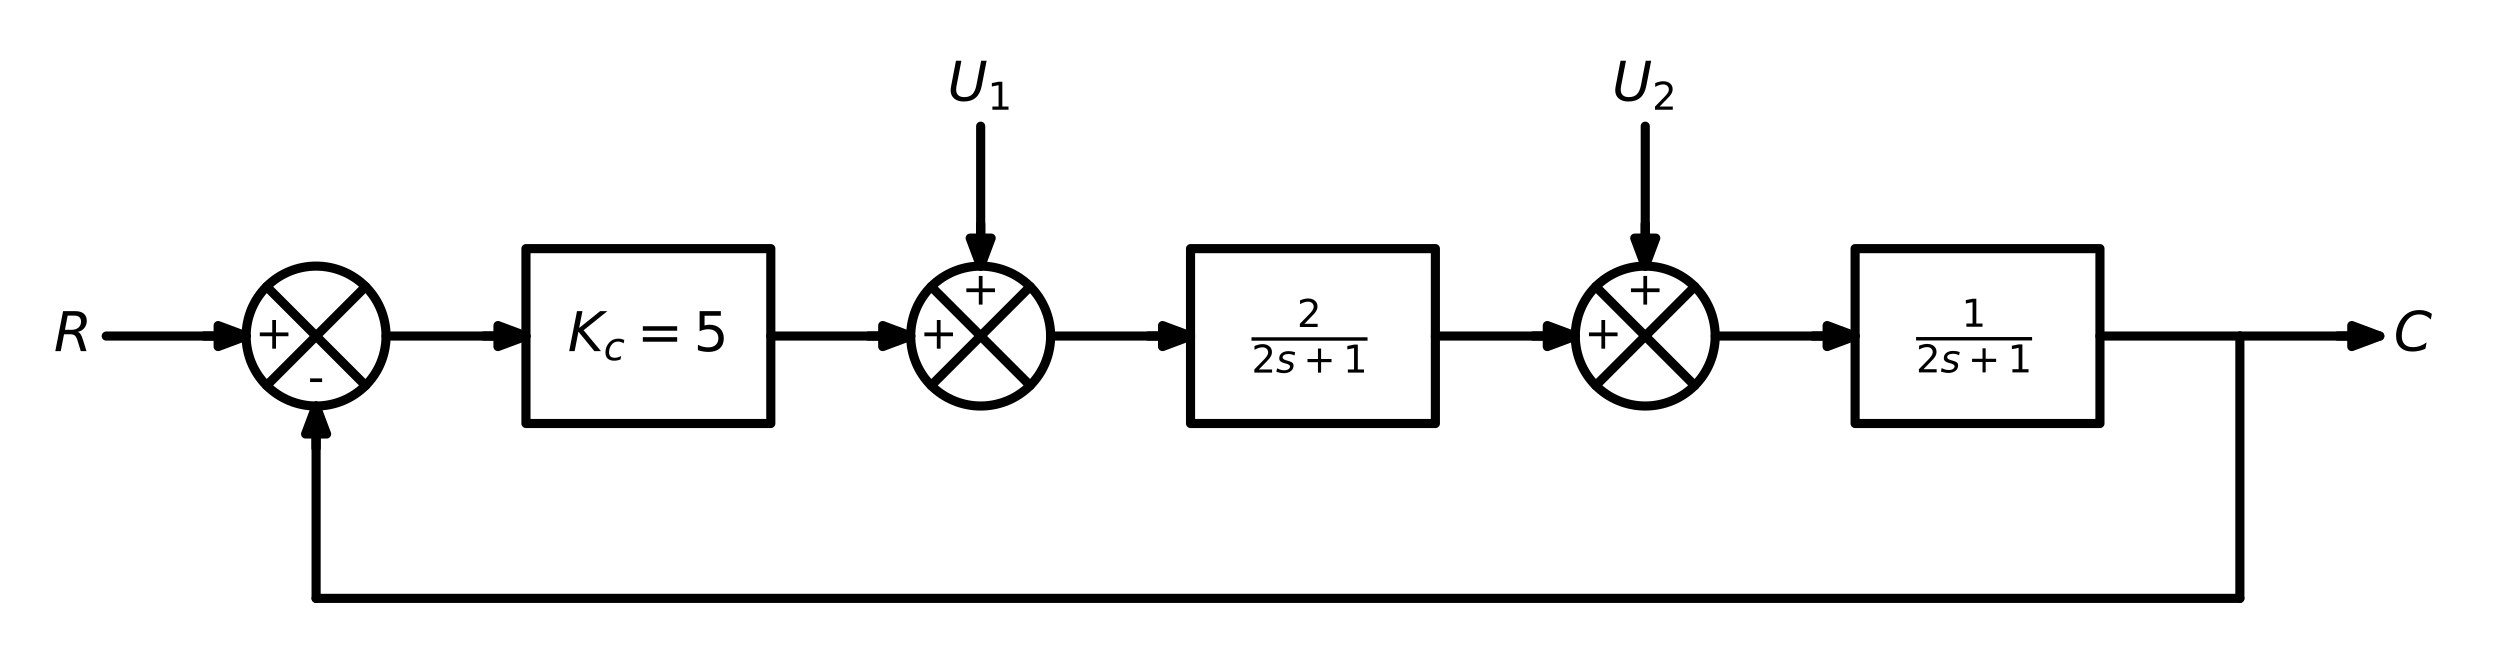 <?xml version="1.0" encoding="utf-8" standalone="no"?>
<!DOCTYPE svg PUBLIC "-//W3C//DTD SVG 1.1//EN"
  "http://www.w3.org/Graphics/SVG/1.1/DTD/svg11.dtd">
<!-- Created with matplotlib (https://matplotlib.org/) -->
<svg height="141.135pt" version="1.1" viewBox="0 0 546.779 141.135" width="546.779pt" xmlns="http://www.w3.org/2000/svg" xmlns:xlink="http://www.w3.org/1999/xlink">
 <defs>
  <style type="text/css">*{stroke-linecap:butt;stroke-linejoin:round;}</style>
 </defs>
 <g id="figure_1">
  <g id="patch_1">
   <path d="M 0 141.135 
L 546.779 141.135 
L 546.779 0 
L 0 0 
z
" style="fill:none;"/>
  </g>
  <g id="axes_1">
   <g id="patch_2">
    <path clip-path="url(#pd311114eec)" d="M 53.834 73.5 
L 47.714 75.795 
L 47.714 73.515 
L 44.654 73.515 
L 44.654 73.485 
L 47.714 73.485 
L 47.714 71.205 
z
" style="stroke:#000000;stroke-linejoin:miter;stroke-width:2;"/>
   </g>
   <g id="patch_3">
    <path clip-path="url(#pd311114eec)" d="M 69.134 88.8 
C 73.192 88.8 77.084 87.188 79.953 84.319 
C 82.822 81.45 84.434 77.558 84.434 73.5 
C 84.434 69.442 82.822 65.55 79.953 62.681 
C 77.084 59.812 73.192 58.2 69.134 58.2 
C 65.077 58.2 61.185 59.812 58.316 62.681 
C 55.447 65.55 53.834 69.442 53.834 73.5 
C 53.834 77.558 55.447 81.45 58.316 84.319 
C 61.185 87.188 65.077 88.8 69.134 88.8 
z
" style="fill:none;stroke:#000000;stroke-linejoin:miter;stroke-width:2;"/>
   </g>
   <g id="patch_4">
    <path clip-path="url(#pd311114eec)" d="M 115.034 73.5 
L 108.914 75.795 
L 108.914 73.515 
L 105.854 73.515 
L 105.854 73.485 
L 108.914 73.485 
L 108.914 71.205 
z
" style="stroke:#000000;stroke-linejoin:miter;stroke-width:2;"/>
   </g>
   <g id="patch_5">
    <path clip-path="url(#pd311114eec)" d="M 199.184 73.5 
L 193.064 75.795 
L 193.064 73.515 
L 190.004 73.515 
L 190.004 73.485 
L 193.064 73.485 
L 193.064 71.205 
z
" style="stroke:#000000;stroke-linejoin:miter;stroke-width:2;"/>
   </g>
   <g id="patch_6">
    <path clip-path="url(#pd311114eec)" d="M 214.484 88.8 
C 218.542 88.8 222.434 87.188 225.303 84.319 
C 228.172 81.45 229.784 77.558 229.784 73.5 
C 229.784 69.442 228.172 65.55 225.303 62.681 
C 222.434 59.812 218.542 58.2 214.484 58.2 
C 210.427 58.2 206.535 59.812 203.666 62.681 
C 200.797 65.55 199.184 69.442 199.184 73.5 
C 199.184 77.558 200.797 81.45 203.666 84.319 
C 206.535 87.188 210.427 88.8 214.484 88.8 
z
" style="fill:none;stroke:#000000;stroke-linejoin:miter;stroke-width:2;"/>
   </g>
   <g id="patch_7">
    <path clip-path="url(#pd311114eec)" d="M 214.484 58.2 
L 212.189 52.08 
L 214.469 52.08 
L 214.469 49.02 
L 214.5 49.02 
L 214.5 52.08 
L 216.779 52.08 
z
" style="stroke:#000000;stroke-linejoin:miter;stroke-width:2;"/>
   </g>
   <g id="patch_8">
    <path clip-path="url(#pd311114eec)" d="M 260.384 73.5 
L 254.264 75.795 
L 254.264 73.515 
L 251.204 73.515 
L 251.204 73.485 
L 254.264 73.485 
L 254.264 71.205 
z
" style="stroke:#000000;stroke-linejoin:miter;stroke-width:2;"/>
   </g>
   <g id="patch_9">
    <path clip-path="url(#pd311114eec)" d="M 344.534 73.5 
L 338.414 75.795 
L 338.414 73.515 
L 335.354 73.515 
L 335.354 73.485 
L 338.414 73.485 
L 338.414 71.205 
z
" style="stroke:#000000;stroke-linejoin:miter;stroke-width:2;"/>
   </g>
   <g id="patch_10">
    <path clip-path="url(#pd311114eec)" d="M 359.834 88.8 
C 363.892 88.8 367.784 87.188 370.653 84.319 
C 373.522 81.45 375.134 77.558 375.134 73.5 
C 375.134 69.442 373.522 65.55 370.653 62.681 
C 367.784 59.812 363.892 58.2 359.834 58.2 
C 355.777 58.2 351.885 59.812 349.016 62.681 
C 346.147 65.55 344.534 69.442 344.534 73.5 
C 344.534 77.558 346.147 81.45 349.016 84.319 
C 351.885 87.188 355.777 88.8 359.834 88.8 
z
" style="fill:none;stroke:#000000;stroke-linejoin:miter;stroke-width:2;"/>
   </g>
   <g id="patch_11">
    <path clip-path="url(#pd311114eec)" d="M 359.834 58.2 
L 357.539 52.08 
L 359.819 52.08 
L 359.819 49.02 
L 359.85 49.02 
L 359.85 52.08 
L 362.129 52.08 
z
" style="stroke:#000000;stroke-linejoin:miter;stroke-width:2;"/>
   </g>
   <g id="patch_12">
    <path clip-path="url(#pd311114eec)" d="M 405.734 73.5 
L 399.614 75.795 
L 399.614 73.515 
L 396.554 73.515 
L 396.554 73.485 
L 399.614 73.485 
L 399.614 71.205 
z
" style="stroke:#000000;stroke-linejoin:miter;stroke-width:2;"/>
   </g>
   <g id="patch_13">
    <path clip-path="url(#pd311114eec)" d="M 520.484 73.5 
L 514.364 75.795 
L 514.364 73.515 
L 511.304 73.515 
L 511.304 73.485 
L 514.364 73.485 
L 514.364 71.205 
z
" style="stroke:#000000;stroke-linejoin:miter;stroke-width:2;"/>
   </g>
   <g id="patch_14">
    <path clip-path="url(#pd311114eec)" d="M 69.134 88.8 
L 71.429 94.92 
L 69.15 94.92 
L 69.15 97.98 
L 69.119 97.98 
L 69.119 94.92 
L 66.839 94.92 
z
" style="stroke:#000000;stroke-linejoin:miter;stroke-width:2;"/>
   </g>
   <g id="line2d_1">
    <path clip-path="url(#pd311114eec)" d="M 23.234 73.5 
L 38.534 73.5 
L 53.834 73.5 
" style="fill:none;stroke:#000000;stroke-linecap:round;stroke-width:2;"/>
   </g>
   <g id="line2d_2">
    <path clip-path="url(#pd311114eec)" d="M 79.953 62.681 
L 58.316 84.319 
" style="fill:none;stroke:#000000;stroke-linecap:round;stroke-width:2;"/>
   </g>
   <g id="line2d_3">
    <path clip-path="url(#pd311114eec)" d="M 79.953 84.319 
L 58.316 62.681 
" style="fill:none;stroke:#000000;stroke-linecap:round;stroke-width:2;"/>
   </g>
   <g id="line2d_4">
    <path clip-path="url(#pd311114eec)" d="M 84.434 73.5 
L 99.734 73.5 
L 115.034 73.5 
" style="fill:none;stroke:#000000;stroke-linecap:round;stroke-width:2;"/>
   </g>
   <g id="line2d_5">
    <path clip-path="url(#pd311114eec)" d="M 141.809 54.375 
L 168.584 54.375 
L 168.584 92.625 
L 115.034 92.625 
L 115.034 54.375 
L 141.809 54.375 
" style="fill:none;stroke:#000000;stroke-linecap:round;stroke-width:2;"/>
   </g>
   <g id="line2d_6">
    <path clip-path="url(#pd311114eec)" d="M 168.584 73.5 
L 183.884 73.5 
L 199.184 73.5 
" style="fill:none;stroke:#000000;stroke-linecap:round;stroke-width:2;"/>
   </g>
   <g id="line2d_7">
    <path clip-path="url(#pd311114eec)" d="M 225.303 62.681 
L 203.666 84.319 
" style="fill:none;stroke:#000000;stroke-linecap:round;stroke-width:2;"/>
   </g>
   <g id="line2d_8">
    <path clip-path="url(#pd311114eec)" d="M 225.303 84.319 
L 203.666 62.681 
" style="fill:none;stroke:#000000;stroke-linecap:round;stroke-width:2;"/>
   </g>
   <g id="line2d_9">
    <path clip-path="url(#pd311114eec)" d="M 214.484 58.2 
L 214.484 42.9 
L 214.484 27.6 
" style="fill:none;stroke:#000000;stroke-linecap:round;stroke-width:2;"/>
   </g>
   <g id="line2d_10">
    <path clip-path="url(#pd311114eec)" d="M 229.784 73.5 
L 245.084 73.5 
L 260.384 73.5 
" style="fill:none;stroke:#000000;stroke-linecap:round;stroke-width:2;"/>
   </g>
   <g id="line2d_11">
    <path clip-path="url(#pd311114eec)" d="M 287.159 54.375 
L 313.934 54.375 
L 313.934 92.625 
L 260.384 92.625 
L 260.384 54.375 
L 287.159 54.375 
" style="fill:none;stroke:#000000;stroke-linecap:round;stroke-width:2;"/>
   </g>
   <g id="line2d_12">
    <path clip-path="url(#pd311114eec)" d="M 313.934 73.5 
L 329.234 73.5 
L 344.534 73.5 
" style="fill:none;stroke:#000000;stroke-linecap:round;stroke-width:2;"/>
   </g>
   <g id="line2d_13">
    <path clip-path="url(#pd311114eec)" d="M 370.653 62.681 
L 349.016 84.319 
" style="fill:none;stroke:#000000;stroke-linecap:round;stroke-width:2;"/>
   </g>
   <g id="line2d_14">
    <path clip-path="url(#pd311114eec)" d="M 370.653 84.319 
L 349.016 62.681 
" style="fill:none;stroke:#000000;stroke-linecap:round;stroke-width:2;"/>
   </g>
   <g id="line2d_15">
    <path clip-path="url(#pd311114eec)" d="M 359.834 58.2 
L 359.834 42.9 
L 359.834 27.6 
" style="fill:none;stroke:#000000;stroke-linecap:round;stroke-width:2;"/>
   </g>
   <g id="line2d_16">
    <path clip-path="url(#pd311114eec)" d="M 375.134 73.5 
L 390.434 73.5 
L 405.734 73.5 
" style="fill:none;stroke:#000000;stroke-linecap:round;stroke-width:2;"/>
   </g>
   <g id="line2d_17">
    <path clip-path="url(#pd311114eec)" d="M 432.509 54.375 
L 459.284 54.375 
L 459.284 92.625 
L 405.734 92.625 
L 405.734 54.375 
L 432.509 54.375 
" style="fill:none;stroke:#000000;stroke-linecap:round;stroke-width:2;"/>
   </g>
   <g id="line2d_18">
    <path clip-path="url(#pd311114eec)" d="M 459.284 73.5 
L 474.584 73.5 
L 489.884 73.5 
" style="fill:none;stroke:#000000;stroke-linecap:round;stroke-width:2;"/>
   </g>
   <g id="line2d_19">
    <path clip-path="url(#pd311114eec)" d="M 489.884 73.5 
L 505.184 73.5 
L 520.484 73.5 
" style="fill:none;stroke:#000000;stroke-linecap:round;stroke-width:2;"/>
   </g>
   <g id="line2d_20">
    <path clip-path="url(#pd311114eec)" d="M 489.884 73.5 
L 489.884 102.188 
L 489.884 130.875 
" style="fill:none;stroke:#000000;stroke-linecap:round;stroke-width:2;"/>
   </g>
   <g id="line2d_21">
    <path clip-path="url(#pd311114eec)" d="M 489.884 130.875 
L 279.509 130.875 
L 69.134 130.875 
" style="fill:none;stroke:#000000;stroke-linecap:round;stroke-width:2;"/>
   </g>
   <g id="line2d_22">
    <path clip-path="url(#pd311114eec)" d="M 69.134 130.875 
L 69.134 109.838 
L 69.134 88.8 
" style="fill:none;stroke:#000000;stroke-linecap:round;stroke-width:2;"/>
   </g>
   <g id="text_1">
    <!-- $R$ -->
    <g transform="translate(11.774 76.811)scale(0.12 -0.12)">
     <defs>
      <path d="M 25.203 64.797 
L 20.219 38.922 
L 32.906 38.922 
Q 40.375 38.922 44.984 43.047 
Q 49.609 47.172 49.609 53.812 
Q 49.609 59.125 46.5 61.953 
Q 43.406 64.797 37.594 64.797 
z
M 43.312 35.016 
Q 46.438 34.281 48.516 31.391 
Q 50.594 28.516 53.328 19.922 
L 59.516 0 
L 49.125 0 
L 43.406 18.703 
Q 41.219 25.922 38.328 28.359 
Q 35.453 30.812 29.5 30.812 
L 18.609 30.812 
L 12.594 0 
L 2.688 0 
L 16.891 72.906 
L 39.109 72.906 
Q 49.219 72.906 54.609 68.328 
Q 60.016 63.766 60.016 55.172 
Q 60.016 47.562 55.422 41.984 
Q 50.828 36.422 43.312 35.016 
z
" id="DejaVuSans-Oblique-82"/>
     </defs>
     <use transform="translate(0 0.094)" xlink:href="#DejaVuSans-Oblique-82"/>
    </g>
   </g>
   <g id="text_2">
    <!-- - -->
    <g transform="translate(67.33 85.898)scale(0.1 -0.1)">
     <defs>
      <path d="M 4.891 31.391 
L 31.203 31.391 
L 31.203 23.391 
L 4.891 23.391 
z
" id="DejaVuSans-45"/>
     </defs>
     <use xlink:href="#DejaVuSans-45"/>
    </g>
   </g>
   <g id="text_3">
    <!-- + -->
    <g transform="translate(55.765 76.259)scale(0.1 -0.1)">
     <defs>
      <path d="M 46 62.703 
L 46 35.5 
L 73.188 35.5 
L 73.188 27.203 
L 46 27.203 
L 46 0 
L 37.797 0 
L 37.797 27.203 
L 10.594 27.203 
L 10.594 35.5 
L 37.797 35.5 
L 37.797 62.703 
z
" id="DejaVuSans-43"/>
     </defs>
     <use xlink:href="#DejaVuSans-43"/>
    </g>
   </g>
   <g id="text_4">
    <!-- $K_c=5$ -->
    <g transform="translate(124.169 76.811)scale(0.12 -0.12)">
     <defs>
      <path d="M 16.891 72.906 
L 26.812 72.906 
L 20.797 42.188 
L 59.078 72.906 
L 72.219 72.906 
L 28.906 38.094 
L 60.594 0 
L 48.578 0 
L 19.484 35.5 
L 12.594 0 
L 2.688 0 
z
" id="DejaVuSans-Oblique-75"/>
      <path d="M 53.609 52.594 
L 51.812 43.703 
Q 48.578 46.047 44.938 47.219 
Q 41.312 48.391 37.406 48.391 
Q 33.109 48.391 29.219 46.875 
Q 25.344 45.359 22.703 42.578 
Q 18.5 38.328 16.203 32.609 
Q 13.922 26.906 13.922 20.797 
Q 13.922 13.422 17.609 9.812 
Q 21.297 6.203 28.812 6.203 
Q 32.516 6.203 36.688 7.328 
Q 40.875 8.453 45.406 10.688 
L 43.703 1.812 
Q 39.797 0.203 35.672 -0.609 
Q 31.547 -1.422 27.203 -1.422 
Q 16.312 -1.422 10.453 4.016 
Q 4.594 9.469 4.594 19.578 
Q 4.594 28.078 7.641 35.234 
Q 10.688 42.391 16.703 48.094 
Q 20.797 52 26.312 54 
Q 31.844 56 38.375 56 
Q 42.188 56 45.938 55.141 
Q 49.703 54.297 53.609 52.594 
z
" id="DejaVuSans-Oblique-99"/>
      <path d="M 10.594 45.406 
L 73.188 45.406 
L 73.188 37.203 
L 10.594 37.203 
z
M 10.594 25.484 
L 73.188 25.484 
L 73.188 17.188 
L 10.594 17.188 
z
" id="DejaVuSans-61"/>
      <path d="M 10.797 72.906 
L 49.516 72.906 
L 49.516 64.594 
L 19.828 64.594 
L 19.828 46.734 
Q 21.969 47.469 24.109 47.828 
Q 26.266 48.188 28.422 48.188 
Q 40.625 48.188 47.75 41.5 
Q 54.891 34.812 54.891 23.391 
Q 54.891 11.625 47.562 5.094 
Q 40.234 -1.422 26.906 -1.422 
Q 22.312 -1.422 17.547 -0.641 
Q 12.797 0.141 7.719 1.703 
L 7.719 11.625 
Q 12.109 9.234 16.797 8.062 
Q 21.484 6.891 26.703 6.891 
Q 35.156 6.891 40.078 11.328 
Q 45.016 15.766 45.016 23.391 
Q 45.016 31 40.078 35.438 
Q 35.156 39.891 26.703 39.891 
Q 22.75 39.891 18.812 39.016 
Q 14.891 38.141 10.797 36.281 
z
" id="DejaVuSans-53"/>
     </defs>
     <use transform="translate(0 0.094)" xlink:href="#DejaVuSans-Oblique-75"/>
     <use transform="translate(65.576 -16.312)scale(0.7)" xlink:href="#DejaVuSans-Oblique-99"/>
     <use transform="translate(126.279 0.094)" xlink:href="#DejaVuSans-61"/>
     <use transform="translate(229.551 0.094)" xlink:href="#DejaVuSans-53"/>
    </g>
   </g>
   <g id="text_5">
    <!-- + -->
    <g transform="translate(210.295 66.62)scale(0.1 -0.1)">
     <use xlink:href="#DejaVuSans-43"/>
    </g>
   </g>
   <g id="text_6">
    <!-- + -->
    <g transform="translate(201.115 76.259)scale(0.1 -0.1)">
     <use xlink:href="#DejaVuSans-43"/>
    </g>
   </g>
   <g id="text_7">
    <!-- $U_1$ -->
    <g transform="translate(207.224 22.044)scale(0.12 -0.12)">
     <defs>
      <path d="M 15.484 72.906 
L 25.391 72.906 
L 16.797 28.609 
Q 16.266 25.641 16.047 23.703 
Q 15.828 21.781 15.828 20.312 
Q 15.828 13.578 19.578 10.078 
Q 23.344 6.594 30.609 6.594 
Q 40.047 6.594 45.281 11.766 
Q 50.531 16.938 52.781 28.609 
L 61.375 72.906 
L 71.297 72.906 
L 62.5 27.391 
Q 59.625 12.641 51.562 5.609 
Q 43.5 -1.422 29.5 -1.422 
Q 18.562 -1.422 12.188 4.078 
Q 5.812 9.578 5.812 19 
Q 5.812 20.703 6.047 22.828 
Q 6.297 24.953 6.781 27.391 
z
" id="DejaVuSans-Oblique-85"/>
      <path d="M 12.406 8.297 
L 28.516 8.297 
L 28.516 63.922 
L 10.984 60.406 
L 10.984 69.391 
L 28.422 72.906 
L 38.281 72.906 
L 38.281 8.297 
L 54.391 8.297 
L 54.391 0 
L 12.406 0 
z
" id="DejaVuSans-49"/>
     </defs>
     <use transform="translate(0 0.094)" xlink:href="#DejaVuSans-Oblique-85"/>
     <use transform="translate(73.193 -16.312)scale(0.7)" xlink:href="#DejaVuSans-49"/>
    </g>
   </g>
   <g id="text_8">
    <!-- $\frac{2}{2s+1}$ -->
    <g transform="translate(273.719 76.8)scale(0.12 -0.12)">
     <defs>
      <path d="M 19.188 8.297 
L 53.609 8.297 
L 53.609 0 
L 7.328 0 
L 7.328 8.297 
Q 12.938 14.109 22.625 23.891 
Q 32.328 33.688 34.812 36.531 
Q 39.547 41.844 41.422 45.531 
Q 43.312 49.219 43.312 52.781 
Q 43.312 58.594 39.234 62.25 
Q 35.156 65.922 28.609 65.922 
Q 23.969 65.922 18.812 64.312 
Q 13.672 62.703 7.812 59.422 
L 7.812 69.391 
Q 13.766 71.781 18.938 73 
Q 24.125 74.219 28.422 74.219 
Q 39.75 74.219 46.484 68.547 
Q 53.219 62.891 53.219 53.422 
Q 53.219 48.922 51.531 44.891 
Q 49.859 40.875 45.406 35.406 
Q 44.188 33.984 37.641 27.219 
Q 31.109 20.453 19.188 8.297 
z
" id="DejaVuSans-50"/>
      <path d="M 50 53.078 
L 48.297 44.578 
Q 44.734 46.531 40.766 47.5 
Q 36.812 48.484 32.625 48.484 
Q 25.531 48.484 21.453 46.062 
Q 17.391 43.656 17.391 39.5 
Q 17.391 34.672 26.859 32.078 
Q 27.594 31.891 27.938 31.781 
L 30.812 30.906 
Q 39.797 28.422 42.797 25.688 
Q 45.797 22.953 45.797 18.219 
Q 45.797 9.516 38.891 4.047 
Q 31.984 -1.422 20.797 -1.422 
Q 16.453 -1.422 11.672 -0.578 
Q 6.891 0.25 1.125 2 
L 2.875 11.281 
Q 7.812 8.734 12.594 7.422 
Q 17.391 6.109 21.781 6.109 
Q 28.375 6.109 32.5 8.938 
Q 36.625 11.766 36.625 16.109 
Q 36.625 20.797 25.781 23.688 
L 24.859 23.922 
L 21.781 24.703 
Q 14.938 26.516 11.766 29.469 
Q 8.594 32.422 8.594 37.016 
Q 8.594 45.75 15.156 50.875 
Q 21.734 56 33.016 56 
Q 37.453 56 41.672 55.266 
Q 45.906 54.547 50 53.078 
z
" id="DejaVuSans-Oblique-115"/>
     </defs>
     <use transform="translate(83 44.047)scale(0.7)" xlink:href="#DejaVuSans-50"/>
     <use transform="translate(0 -39.156)scale(0.7)" xlink:href="#DejaVuSans-50"/>
     <use transform="translate(44.536 -39.156)scale(0.7)" xlink:href="#DejaVuSans-Oblique-115"/>
     <use transform="translate(94.644 -39.156)scale(0.7)" xlink:href="#DejaVuSans-43"/>
     <use transform="translate(166.934 -39.156)scale(0.7)" xlink:href="#DejaVuSans-49"/>
     <path d="M 0 19.047 
L 0 25.297 
L 211.47 25.297 
L 211.47 19.047 
L 0 19.047 
z
"/>
    </g>
   </g>
   <g id="text_9">
    <!-- + -->
    <g transform="translate(355.645 66.62)scale(0.1 -0.1)">
     <use xlink:href="#DejaVuSans-43"/>
    </g>
   </g>
   <g id="text_10">
    <!-- + -->
    <g transform="translate(346.465 76.259)scale(0.1 -0.1)">
     <use xlink:href="#DejaVuSans-43"/>
    </g>
   </g>
   <g id="text_11">
    <!-- $U_2$ -->
    <g transform="translate(352.574 22.044)scale(0.12 -0.12)">
     <use transform="translate(0 0.094)" xlink:href="#DejaVuSans-Oblique-85"/>
     <use transform="translate(73.193 -16.312)scale(0.7)" xlink:href="#DejaVuSans-50"/>
    </g>
   </g>
   <g id="text_12">
    <!-- $\frac{1}{2s+1}$ -->
    <g transform="translate(419.069 76.74)scale(0.12 -0.12)">
     <use transform="translate(83 43.966)scale(0.7)" xlink:href="#DejaVuSans-49"/>
     <use transform="translate(0 -39.237)scale(0.7)" xlink:href="#DejaVuSans-50"/>
     <use transform="translate(44.536 -39.237)scale(0.7)" xlink:href="#DejaVuSans-Oblique-115"/>
     <use transform="translate(94.644 -39.237)scale(0.7)" xlink:href="#DejaVuSans-43"/>
     <use transform="translate(166.934 -39.237)scale(0.7)" xlink:href="#DejaVuSans-49"/>
     <path d="M 0 18.966 
L 0 25.216 
L 211.47 25.216 
L 211.47 18.966 
L 0 18.966 
z
"/>
    </g>
   </g>
   <g id="text_13">
    <!-- $C$ -->
    <g transform="translate(523.544 76.811)scale(0.12 -0.12)">
     <defs>
      <path d="M 69.484 67.281 
L 67.484 56.891 
Q 62.797 61.625 57.547 63.922 
Q 52.297 66.219 46.188 66.219 
Q 37.844 66.219 31.516 62.203 
Q 25.203 58.203 20.609 50 
Q 17.672 44.734 16.125 38.844 
Q 14.594 32.953 14.594 27 
Q 14.594 17.047 19.75 11.812 
Q 24.906 6.594 34.719 6.594 
Q 41.5 6.594 47.75 8.766 
Q 54 10.938 59.906 15.281 
L 57.625 3.609 
Q 51.812 1.125 45.875 -0.141 
Q 39.938 -1.422 33.984 -1.422 
Q 19.969 -1.422 12.078 6.188 
Q 4.203 13.812 4.203 27.391 
Q 4.203 36.078 7.203 44.469 
Q 10.203 52.875 15.828 59.812 
Q 21.781 67.188 29.422 70.703 
Q 37.062 74.219 47.219 74.219 
Q 53.469 74.219 59.062 72.484 
Q 64.656 70.75 69.484 67.281 
z
" id="DejaVuSans-Oblique-67"/>
     </defs>
     <use transform="translate(0 0.781)" xlink:href="#DejaVuSans-Oblique-67"/>
    </g>
   </g>
   <g id="patch_15">
    <path clip-path="url(#pd311114eec)" d="M 489.884 73.5 
C 489.884 73.5 489.884 73.5 489.884 73.5 
C 489.884 73.5 489.884 73.5 489.884 73.5 
C 489.884 73.5 489.884 73.5 489.884 73.5 
C 489.884 73.5 489.884 73.5 489.884 73.5 
C 489.884 73.5 489.884 73.5 489.884 73.5 
C 489.884 73.5 489.884 73.5 489.884 73.5 
C 489.884 73.5 489.884 73.5 489.884 73.5 
C 489.884 73.5 489.884 73.5 489.884 73.5 
z
" style="stroke:#000000;stroke-linejoin:miter;stroke-width:2;"/>
   </g>
  </g>
 </g>
 <defs>
  <clipPath id="pd311114eec">
   <rect height="126.735" width="532.379" x="7.2" y="7.2"/>
  </clipPath>
 </defs>
</svg>
